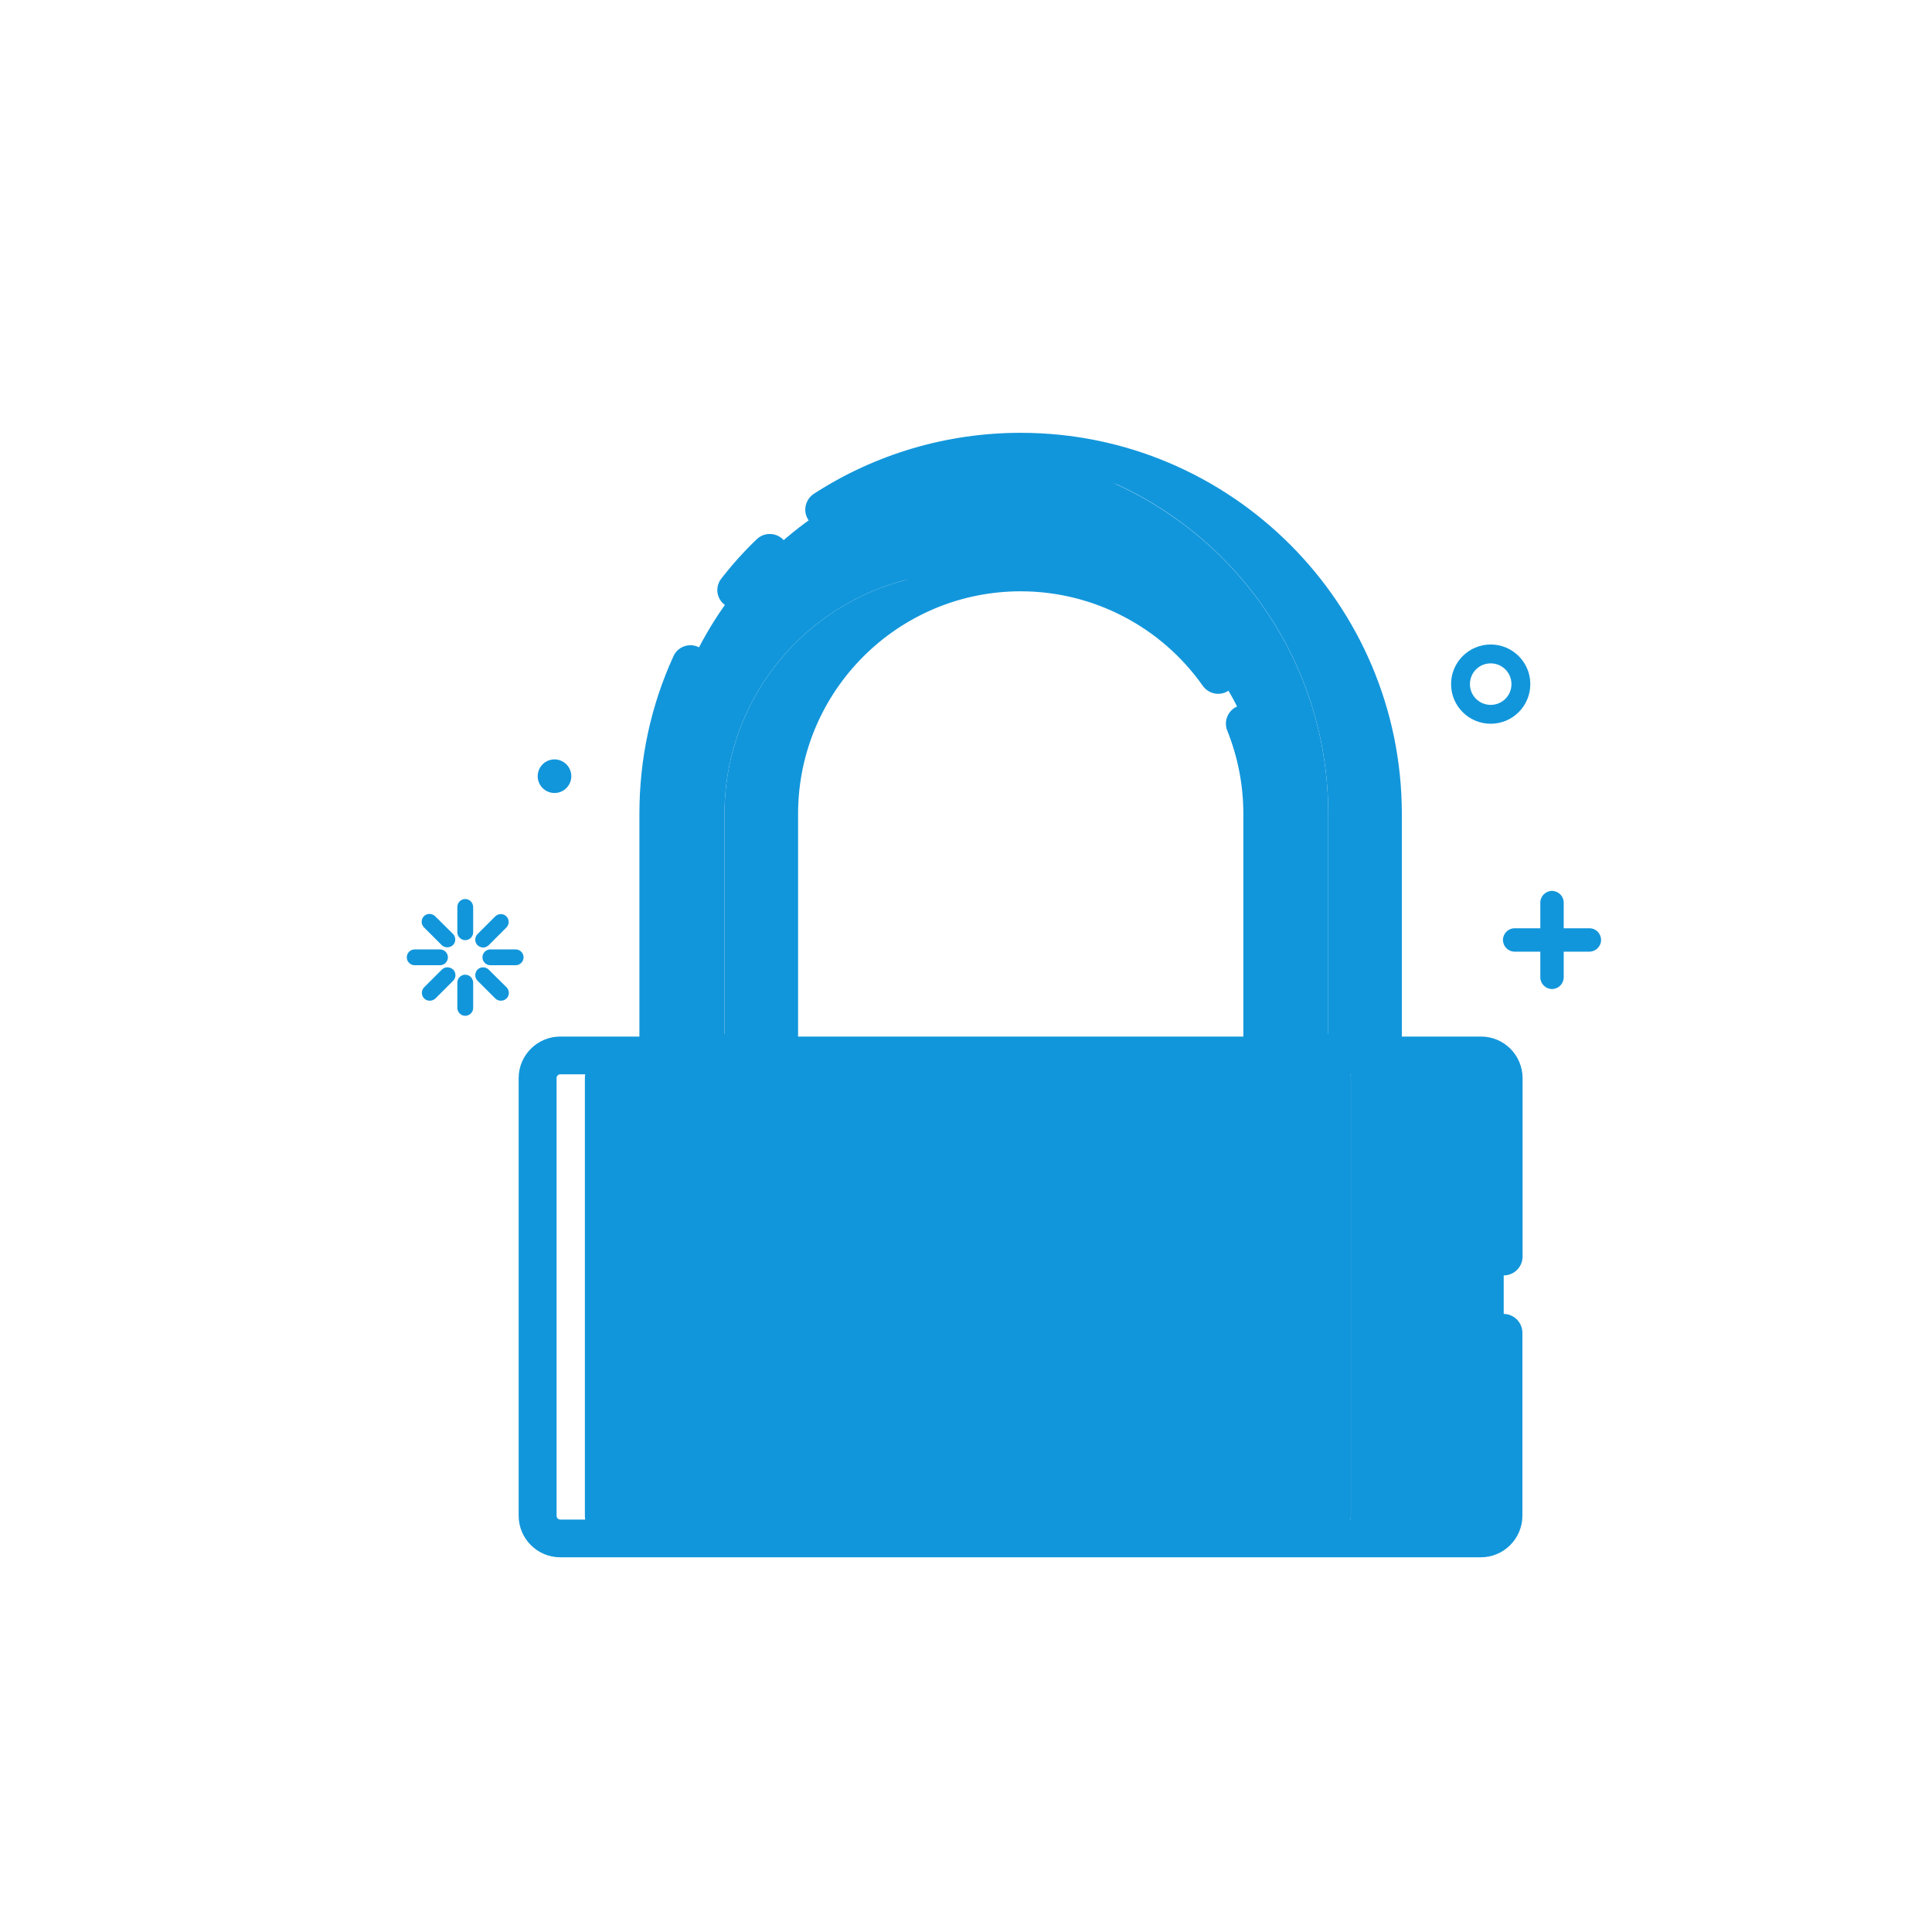 <svg t="1665977530961" class="icon" viewBox="0 0 1024 1024" version="1.1" xmlns="http://www.w3.org/2000/svg" p-id="5756" width="200" height="200">
    <path d="M785 559.4h-81c6.6 0 12 5.4 12 12v232c0 6.6-5.4 12-12 12h81c6.6 0 12-5.4 12-12v-232c0-6.6-5.4-12-12-12z" fill="#1296db" p-id="5757"></path>
    <path d="M716 803.4v-232c0-6.6-5.4-12-12-12H322c-6.6 0-12 5.4-12 12v232c0 6.6 5.4 12 12 12h382c6.6 0 12-5.4 12-12z" fill="#1296db" p-id="5758"></path>
    <path d="M384 431.4V558h29V431.4c0-65.8 49.6-120 113.5-127.2-4.8-0.5-9.6-0.8-14.5-0.8-70.7 0-128 57.3-128 128zM541 239.4c-4.9 0-9.7 0.2-14.5 0.5 99.3 7.4 177.5 90.3 177.5 191.5V558h29V431.4c0-106-85.9-192-192-192z" fill="#1296db" p-id="5759"></path>
    <path d="M526.5 240C427.3 247.4 349 330.3 349 431.4V558h35V431.4c0-70.7 57.3-128 128-128 4.9 0 9.7 0.3 14.5 0.8 4.8-0.5 9.6-0.8 14.5-0.8 70.7 0 128 57.3 128 128V558h35V431.4c0-101.1-78.2-184-177.5-191.4z" fill="#1296db" p-id="5760"></path>
    <path d="M487.2 671.7m-16 0a16 16 0 1 0 32 0 16 16 0 1 0-32 0Z" fill="#1296db" p-id="5761"></path>
    <path d="M455.2 698.4m-16 0a16 16 0 1 0 32 0 16 16 0 1 0-32 0Z" fill="#1296db" p-id="5762"></path>
    <path d="M626.9 698.4m-16 0a16 16 0 1 0 32 0 16 16 0 1 0-32 0Z" fill="#1296db" p-id="5763"></path>
    <path d="M594.9 671.7m-16 0a16 16 0 1 0 32 0 16 16 0 1 0-32 0Z" fill="#1296db" p-id="5764"></path>
    <path d="M566.3 682.4h-50.6c-3.9 0-6.7 3.7-5.8 7.5 1.8 7.5 6.3 14 12.3 18.4 5.3 3.8 11.8 6.1 18.8 6.1s13.5-2.3 18.8-6.1c6.1-4.4 10.5-10.9 12.3-18.4 1-3.9-1.9-7.5-5.8-7.5z" fill="#1296db" p-id="5765"></path>
    <path d="M541 698.4c-7 0-13.3 3.2-17.5 8.2-0.8 0.9-0.5 2.3 0.5 3 4.9 3.1 10.7 4.9 17 4.9 6.2 0 12.1-1.8 17-4.9 1-0.6 1.3-2 0.5-3-4.2-5-10.5-8.2-17.5-8.2z" fill="#1296db" p-id="5766"></path>
    <path d="M842.4 492h-13.6v-13.6c0-3.4-2.8-6.2-6.2-6.2s-6.2 2.8-6.2 6.2V492h-13.6c-3.4 0-6.2 2.8-6.2 6.2 0 3.4 2.8 6.2 6.2 6.2h13.6V518c0 3.4 2.8 6.2 6.2 6.2s6.2-2.8 6.2-6.2v-13.6h13.6c3.4 0 6.2-2.8 6.2-6.2 0-3.4-2.7-6.2-6.2-6.2zM790.1 383.6c11.6 0 21-9.4 21-21s-9.4-21-21-21-21 9.4-21 21 9.4 21 21 21z m0-32c6.1 0 11 4.9 11 11s-4.9 11-11 11-11-4.9-11-11 4.9-11 11-11zM246.6 476.5c-2.3 0-4.2 1.9-4.2 4.2v13.4c0 2.3 1.9 4.2 4.2 4.2 2.3 0 4.2-1.9 4.2-4.2v-13.4c-0.1-2.3-1.9-4.2-4.2-4.2zM246.6 516.6c-2.3 0-4.2 1.9-4.2 4.2v13.4c0 2.3 1.9 4.2 4.2 4.2 2.3 0 4.2-1.9 4.2-4.2v-13.4c-0.1-2.3-1.9-4.2-4.2-4.2zM259 513.9c-1.6-1.6-4.3-1.6-5.9 0-1.6 1.6-1.6 4.3 0 5.9l9.4 9.4c0.8 0.8 1.9 1.2 3 1.2s2.1-0.4 3-1.2c1.6-1.6 1.6-4.3 0-5.9l-9.5-9.4zM230.6 485.6c-1.6-1.6-4.3-1.6-5.9 0-1.6 1.6-1.6 4.3 0 5.9l9.4 9.4c0.8 0.8 1.9 1.2 3 1.2s2.1-0.4 3-1.2c1.6-1.6 1.6-4.3 0-5.9l-9.5-9.4zM234.2 513.9l-9.4 9.4c-1.6 1.6-1.6 4.3 0 5.9 0.8 0.8 1.9 1.2 3 1.2s2.1-0.4 3-1.2l9.4-9.4c1.6-1.6 1.6-4.3 0-5.9-1.8-1.6-4.4-1.6-6 0zM256 502.2c1.1 0 2.1-0.4 3-1.2l9.4-9.4c1.6-1.6 1.6-4.3 0-5.9-1.6-1.6-4.3-1.6-5.9 0l-9.4 9.4c-1.6 1.6-1.6 4.3 0 5.9 0.8 0.7 1.9 1.2 2.9 1.2zM277.5 507.4c0-2.3-1.9-4.2-4.2-4.2h-13.4c-2.3 0-4.2 1.9-4.2 4.2 0 2.3 1.9 4.2 4.2 4.2h13.4c2.3 0 4.2-1.9 4.2-4.2zM237.4 507.4c0-2.3-1.9-4.2-4.2-4.2h-13.4c-2.3 0-4.2 1.9-4.2 4.2 0 2.3 1.9 4.2 4.2 4.2h13.4c2.3 0 4.2-1.9 4.2-4.2z" fill="#1296db" p-id="5767"></path>
    <path d="M293.9 411.4m-8.9 0a8.9 8.9 0 1 0 17.8 0 8.9 8.9 0 1 0-17.8 0Z" fill="#1296db" p-id="5768"></path>
    <path d="M785 549.4h-42v-118c0-111.4-90.6-202-202-202-39.1 0-77 11.2-109.6 32.3-4.6 3-6 9.2-3 13.8 3 4.6 9.2 6 13.8 3 29.4-19 63.6-29.1 98.8-29.1 100.4 0 182 81.6 182 182V548h-44V431.4c0-17.8-3.4-35.2-10-51.6-2.1-5.1-7.9-7.6-13-5.5-5.1 2.1-7.6 7.9-5.5 13 5.6 14 8.5 28.8 8.5 44.1v118H423v-118c0-65.1 52.9-118 118-118 38.3 0 74.4 18.7 96.5 50.1 3.2 4.5 9.4 5.6 13.9 2.4s5.6-9.4 2.4-13.9c-25.9-36.7-68.1-58.6-112.9-58.6-76.1 0-138 61.9-138 138V548h-44V431.4c0-26.2 5.5-51.6 16.2-75.3 2.3-5 0.1-11-5-13.2-5-2.3-11-0.1-13.2 5-12 26.3-18 54.4-18 83.5v118h-42c-12.1 0-22 9.9-22 22v232c0 12.1 9.9 22 22 22h488c12.1 0 22-9.9 22-22v-97c0-5.5-4.5-10-10-10s-10 4.5-10 10v97c0 1.1-0.9 2-2 2H297c-1.1 0-2-0.9-2-2v-232c0-1.1 0.9-2 2-2h488c1.1 0 2 0.9 2 2V666c0 5.5 4.5 10 10 10s10-4.5 10-10v-94.5c0-12.2-9.8-22.1-22-22.1z" fill="#1296db" p-id="5769"></path>
    <path d="M384 320.5c1.8 1.4 4 2.1 6.2 2.1 3 0 5.9-1.3 7.9-3.8 5.1-6.5 10.8-12.8 16.8-18.6 4-3.8 4.1-10.2 0.3-14.1-3.8-4-10.2-4.1-14.1-0.3-6.7 6.4-12.9 13.3-18.6 20.6-3.6 4.4-2.9 10.7 1.5 14.1z" fill="#1296db" p-id="5770"></path>
</svg>